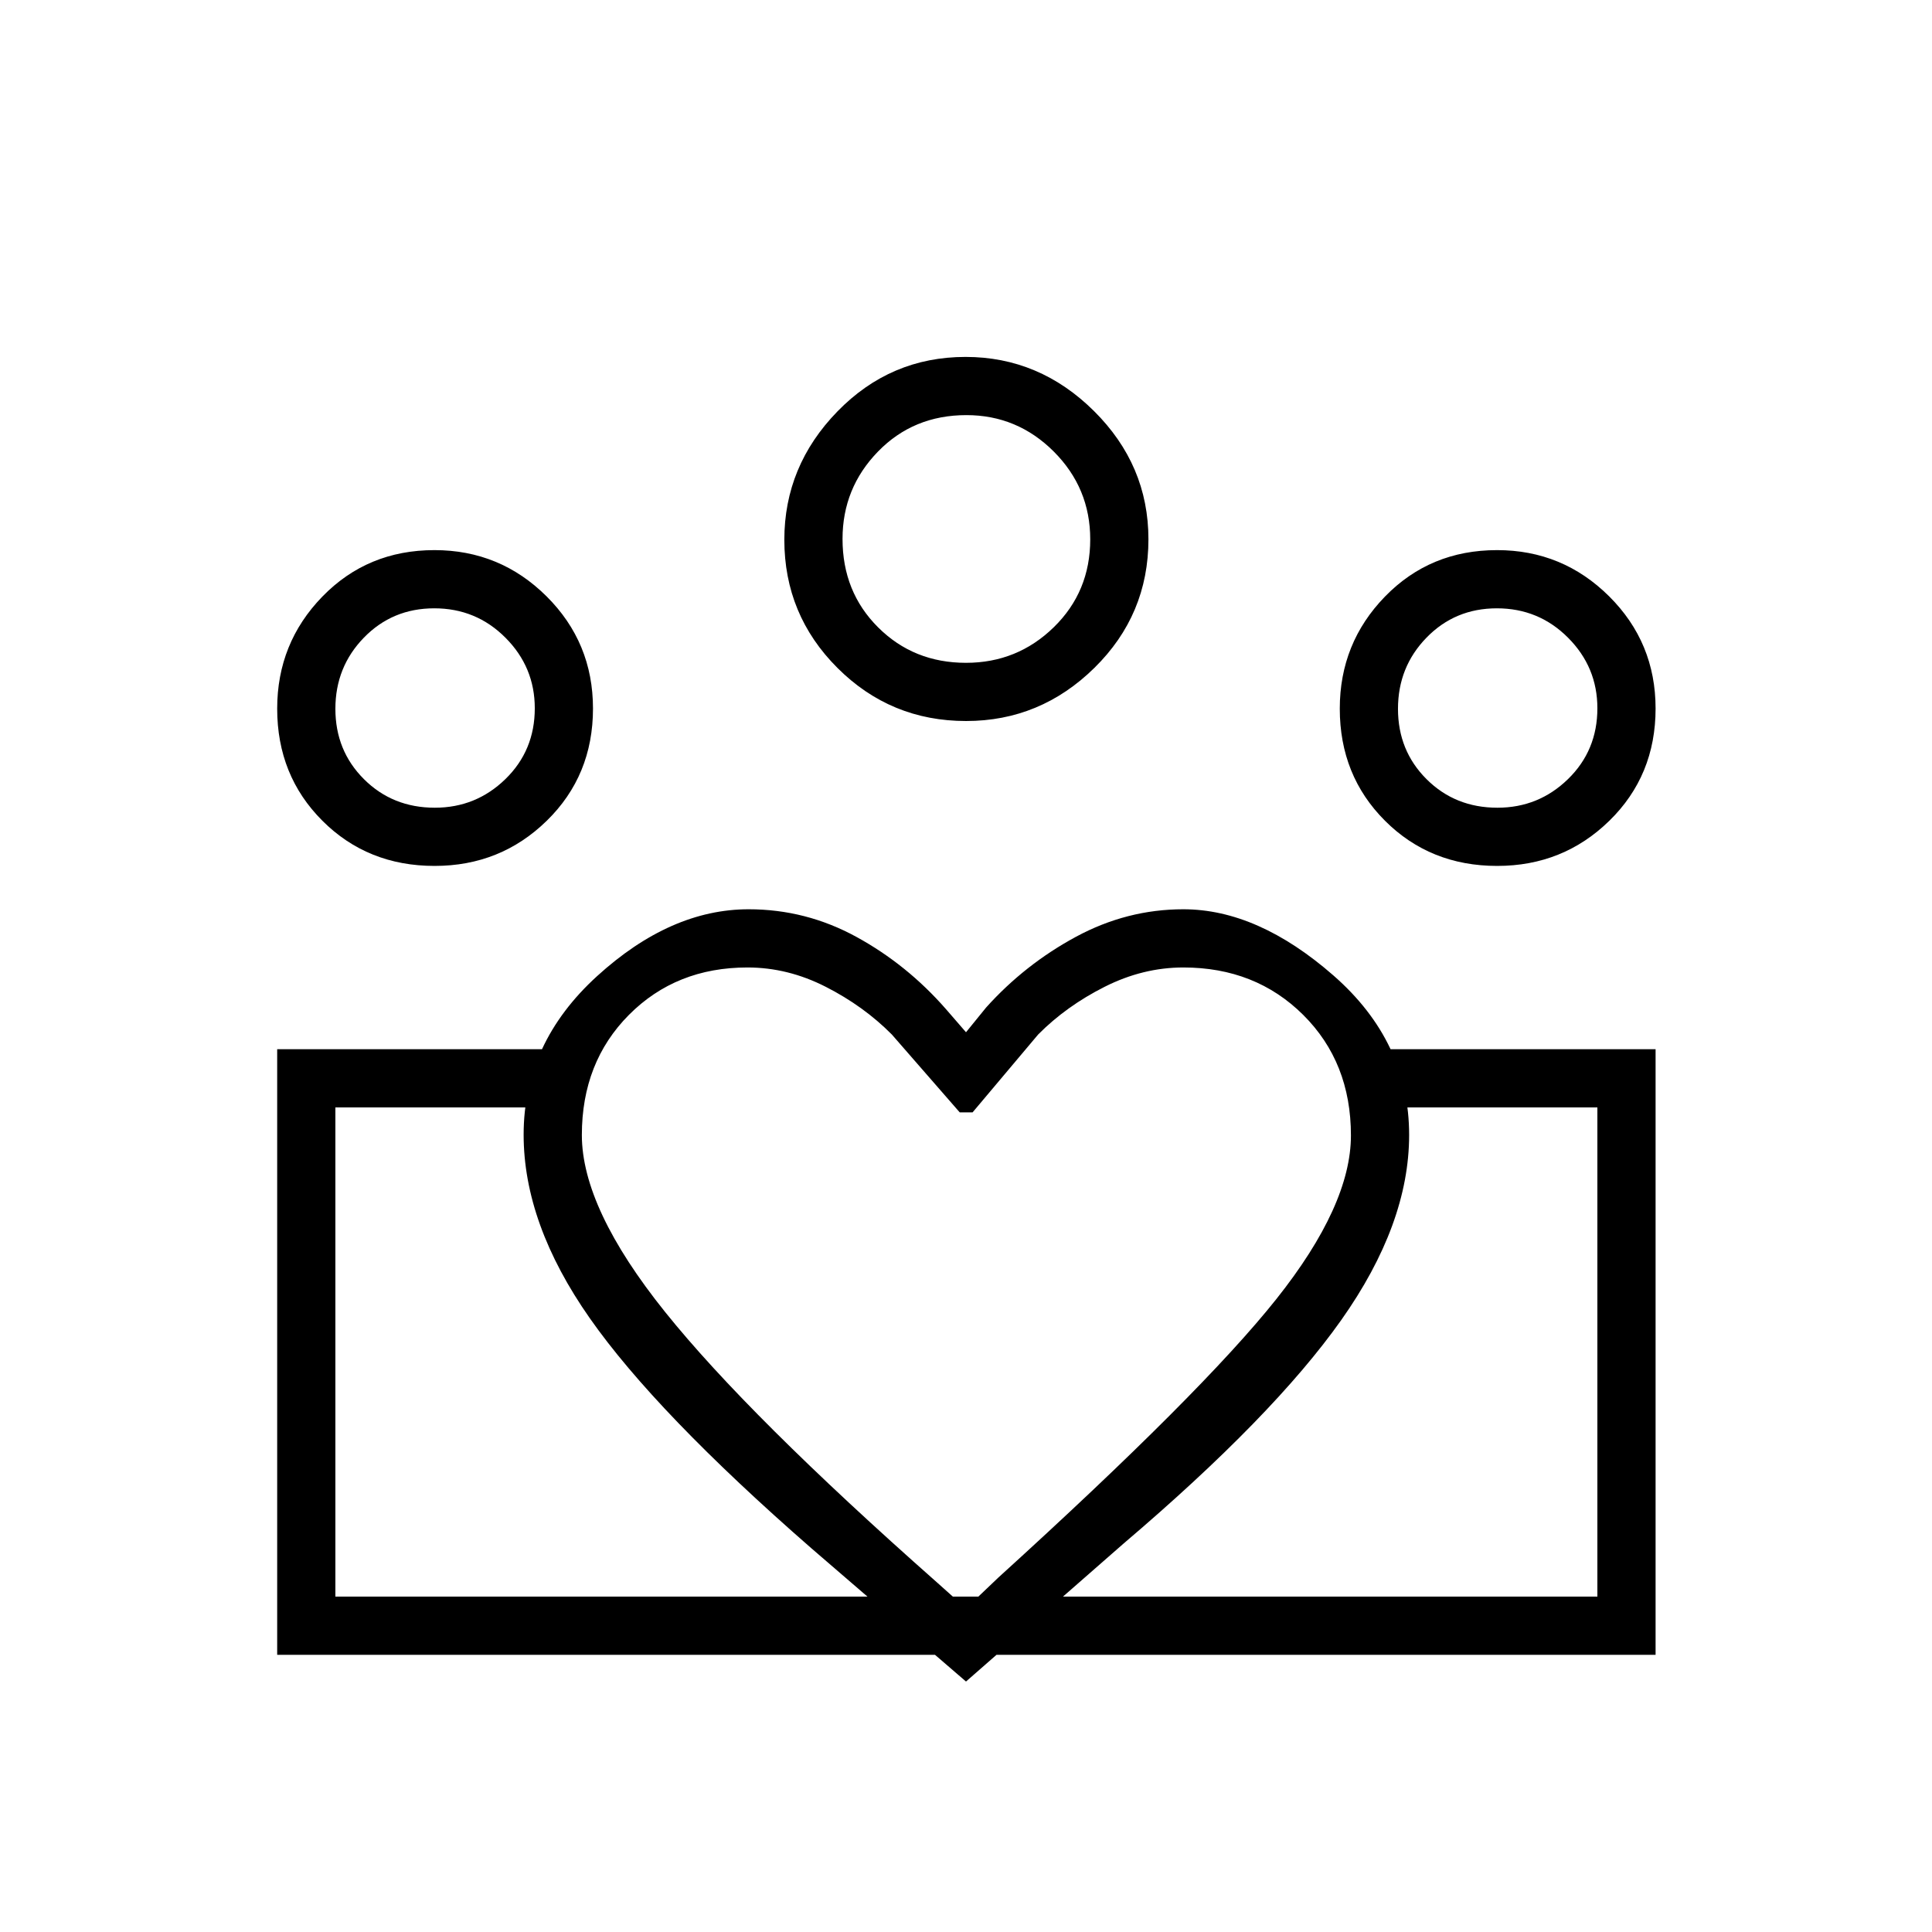 <svg xmlns="http://www.w3.org/2000/svg" height="20" viewBox="0 -960 960 960" width="20"><path d="M166.65-166.65v-243.08V-166.65Zm627.08 0V-409.73v243.08Zm-49.66-392q20.45 0 35.05-14.21 14.61-14.21 14.61-35.21 0-20.45-14.57-35.05-14.56-14.61-35.37-14.61-20.81 0-34.97 14.57-14.17 14.56-14.17 35.37 0 20.81 14.21 34.97 14.21 14.17 35.21 14.17Zm-.12 28.92q-33.3 0-55.76-22.45t-22.46-55.69q0-32.59 22.45-55.69 22.45-23.09 55.69-23.09 32.59 0 55.69 22.95 23.09 22.96 23.09 55.75 0 33.3-22.95 55.76-22.96 22.46-55.75 22.46ZM480.01-630.65q25.49 0 43.61-17.68 18.11-17.67 18.11-43.68 0-25.49-18.11-43.61-18.12-18.11-43.42-18.11-26.32 0-43.93 18.11-17.62 18.12-17.62 43.42 0 26.32 17.68 43.93 17.67 17.62 43.68 17.62Zm.04 28.92q-37.51 0-63.92-26.38-26.4-26.37-26.4-63.68 0-36.67 26.38-63.77 26.37-27.09 63.68-27.09 36.67 0 63.77 26.86 27.09 26.87 27.09 63.74 0 37.51-26.86 63.92-26.87 26.4-63.74 26.4ZM289.12-396q0 36.38 41.4 87.96 41.4 51.58 134.86 134.16L480-160.81l16.15-15.38q101.05-91.76 138.09-138.35 37.03-46.6 37.03-81.28 0-36.3-23.71-59.88-23.72-23.57-59.56-23.57-20.08 0-39.14 9.62-19.05 9.61-33.01 23.69l-32.58 38.69h-6.39l-33.73-38.69q-13.96-14.08-32.82-23.69-18.85-9.62-38.91-9.62-35.48 0-58.89 23.54-23.41 23.54-23.41 59.73Zm-28.93-.19q0-45.52 36.48-78.76T372-508.19q28.49 0 53.59 13.75 25.1 13.75 44.41 35.82l10 11.54 10-12.3q19.22-21.39 44.57-35.1T588-508.19q36.96 0 74.58 32.9 37.61 32.9 37.61 79.24 0 44.28-33.77 92.03T558.23-192.96L480-124.46l-76.81-66.19q-77.23-67.39-110.11-114.32-32.89-46.93-32.89-91.22Zm-44.12-162.46q20.45 0 35.05-14.21 14.61-14.21 14.61-35.21 0-20.45-14.57-35.05-14.56-14.61-35.37-14.61-20.81 0-34.97 14.57-14.17 14.56-14.17 35.37 0 20.81 14.21 34.97 14.21 14.17 35.21 14.17ZM483-137.73v-28.92h310.73v-243.08H689.12v-28.92h133.53v300.92H483Zm-316.35-28.92H483v28.92H137.73v-300.92h131.92v28.92h-103v243.08Zm49.3-363.08q-33.3 0-55.76-22.45t-22.46-55.69q0-32.59 22.45-55.69 22.45-23.09 55.69-23.09 32.59 0 55.69 22.95 23.09 22.96 23.09 55.75 0 33.3-22.95 55.76-22.96 22.46-55.75 22.46ZM480-692Zm-264 84Zm528 0Z"/></svg>